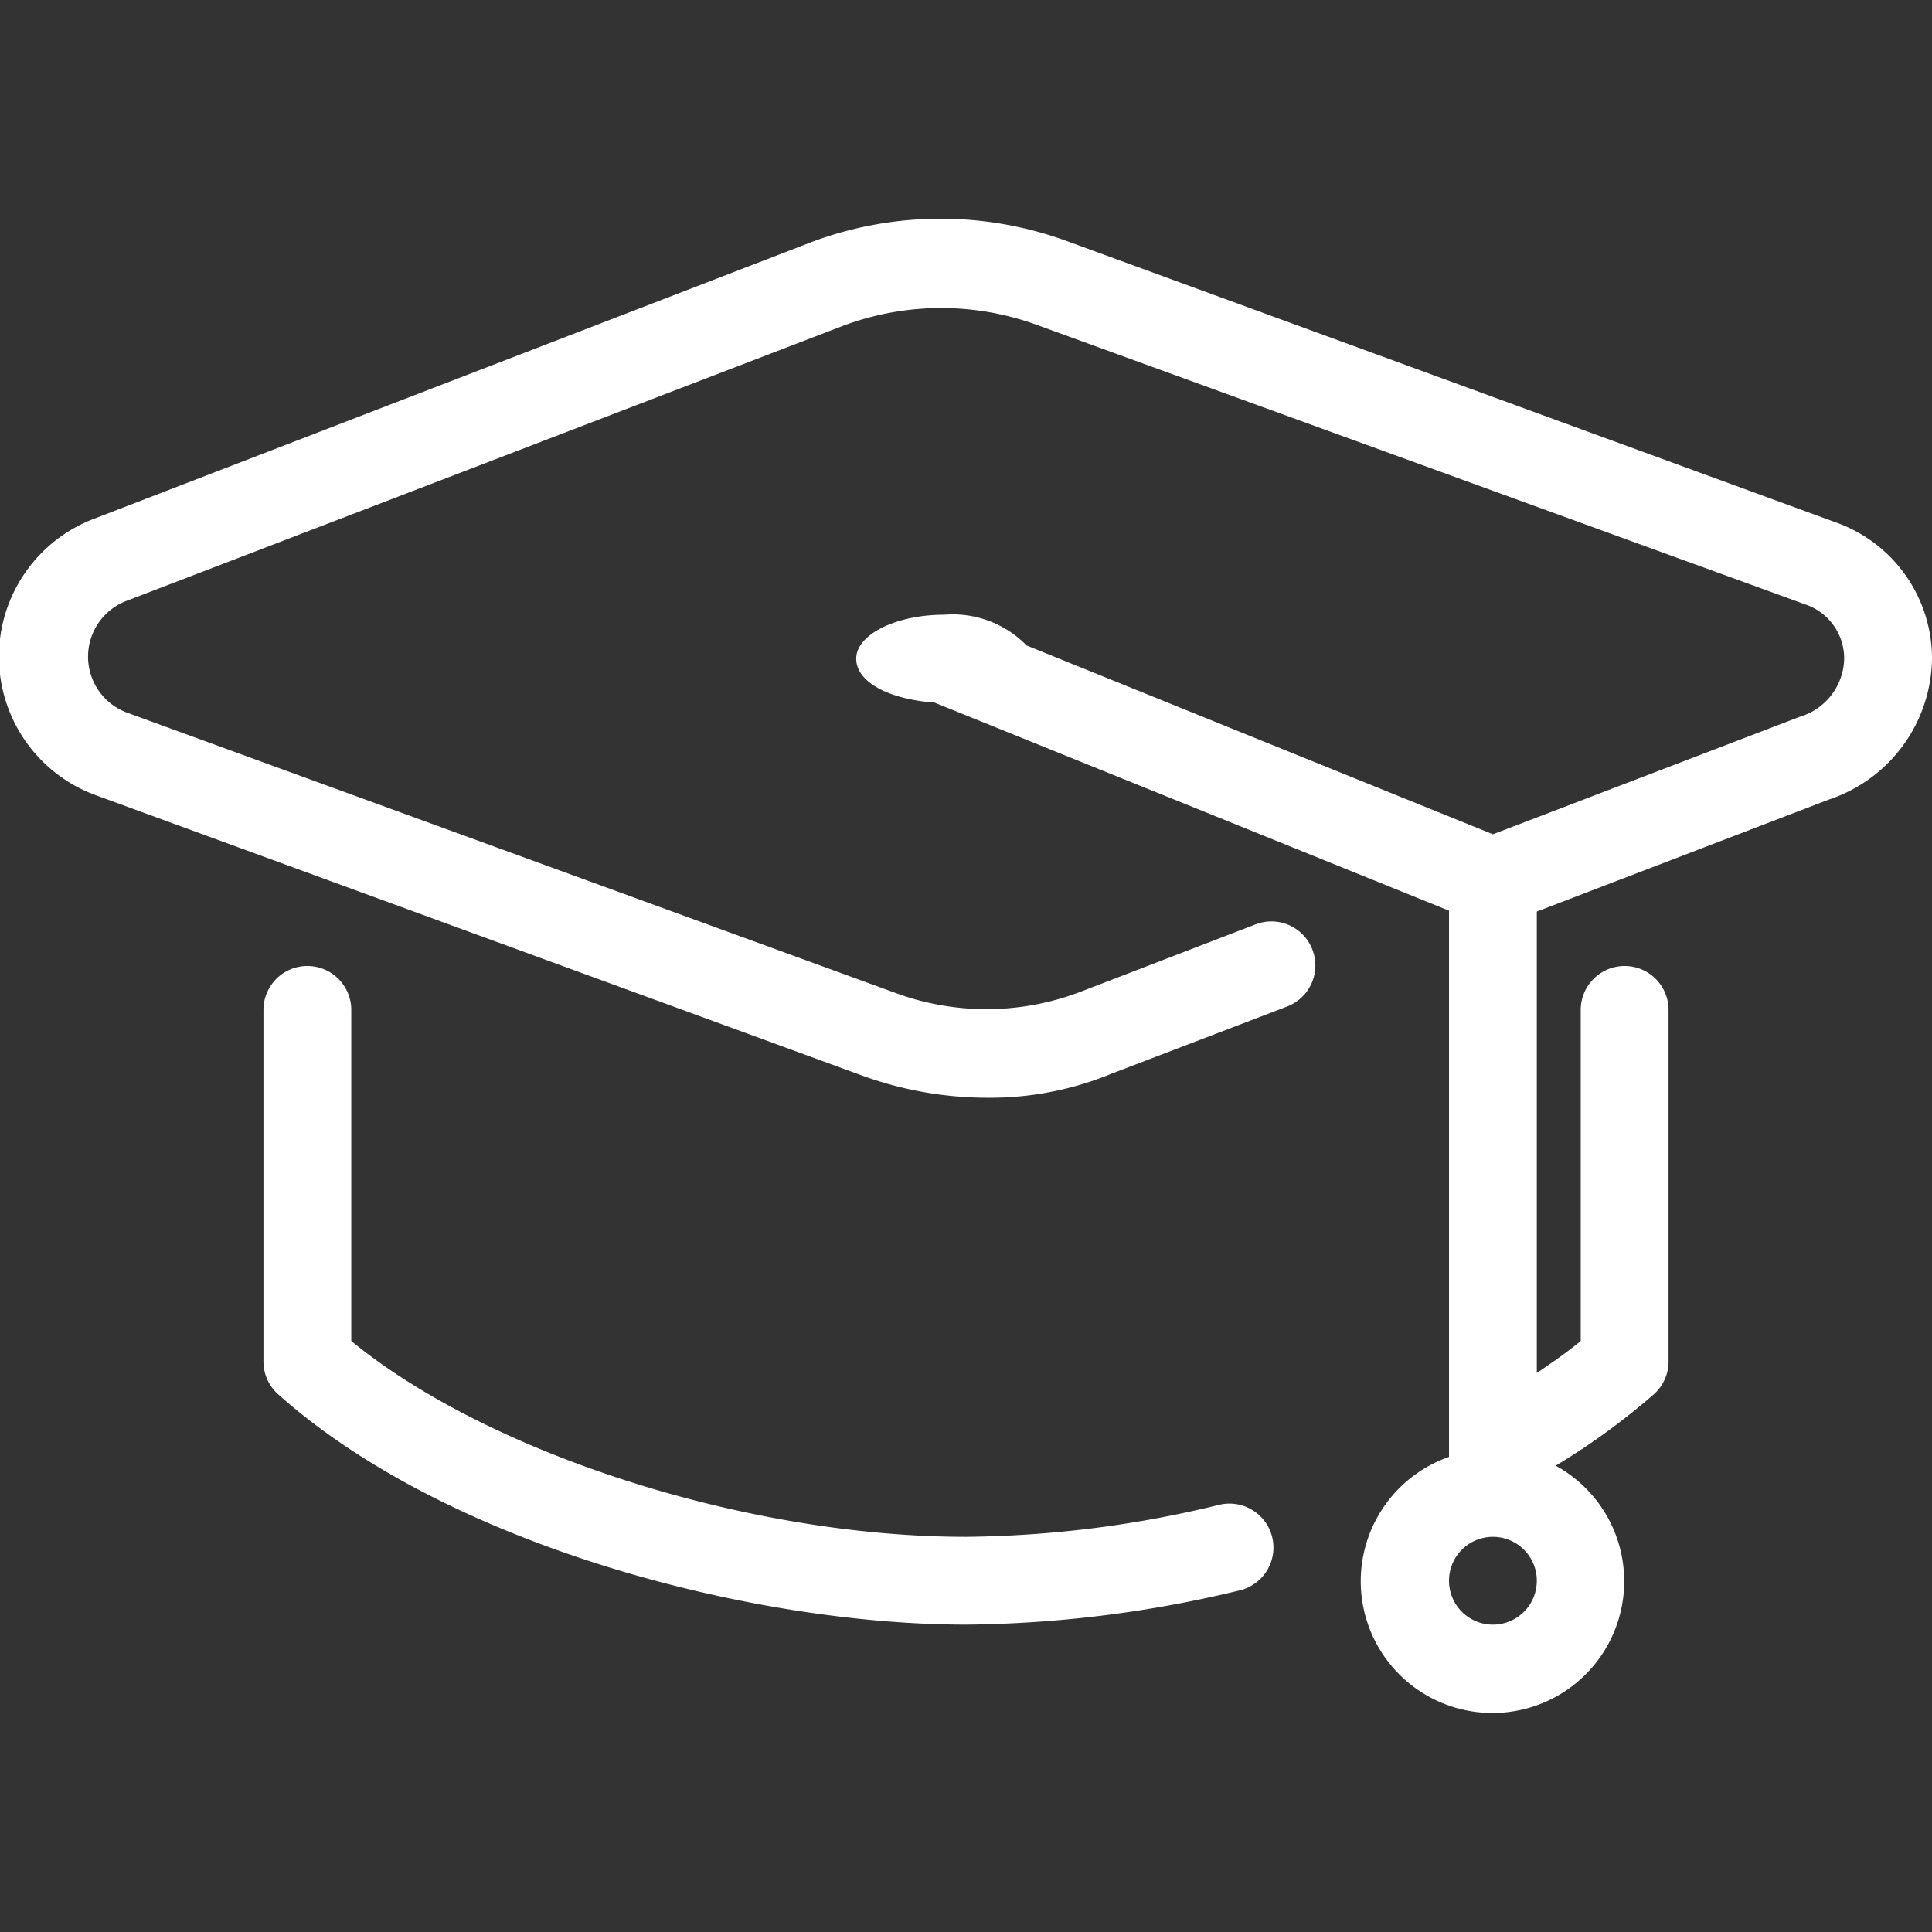 <svg xmlns="http://www.w3.org/2000/svg" viewBox="0 0 44 44"><rect x="0" y="0" width="44" height="44" fill="#333333" stroke="none"/><defs><style>.cls-1{fill:#fff;}</style></defs><title>cws-icon-hat</title><g id="hat"><path class="cls-1" d="M41.79,11.89,24.35,5.51a8.38,8.38,0,0,0-5.86,0L2.18,11.8a3.36,3.36,0,0,0,0,6.31l17.44,6.38a8.38,8.38,0,0,0,2.86.51,7.26,7.26,0,0,0,2.84-.55l4-1.53a1,1,0,0,0,.57-1.29,1,1,0,0,0-1.29-.58l-4,1.54a6,6,0,0,1-4.27,0L2.92,16.24a1.36,1.36,0,0,1,0-2.57L19.2,7.42a6.37,6.37,0,0,1,4.47,0L41.1,13.76A1.3,1.3,0,0,1,42,15a1.41,1.41,0,0,1-1,1.32L34,19l-10.62-4.3A2.35,2.35,0,0,0,21.5,14h0c-1.09,0-2,.45-2,1s.78.93,1.78,1L33,20.74V33.18a3,3,0,1,0,2.43.2,16,16,0,0,0,2.24-1.63A1,1,0,0,0,38,31V23a1,1,0,0,0-2,0v7.54c-.3.25-.65.49-1,.73V20.76l6.65-2.55A3.43,3.43,0,0,0,44,15,3.29,3.29,0,0,0,41.79,11.89ZM34,37a1,1,0,1,1,1-1A1,1,0,0,1,34,37Z"/><path class="cls-1" d="M27.77,34.27A25.12,25.12,0,0,1,22,35c-5,0-10.88-1.9-14-4.46V23a1,1,0,0,0-2,0v8a1,1,0,0,0,.33.75C10.19,35.2,17.13,37,22,37a27.37,27.37,0,0,0,6.23-.78,1,1,0,0,0-.46-1.95Z"/></g></svg>